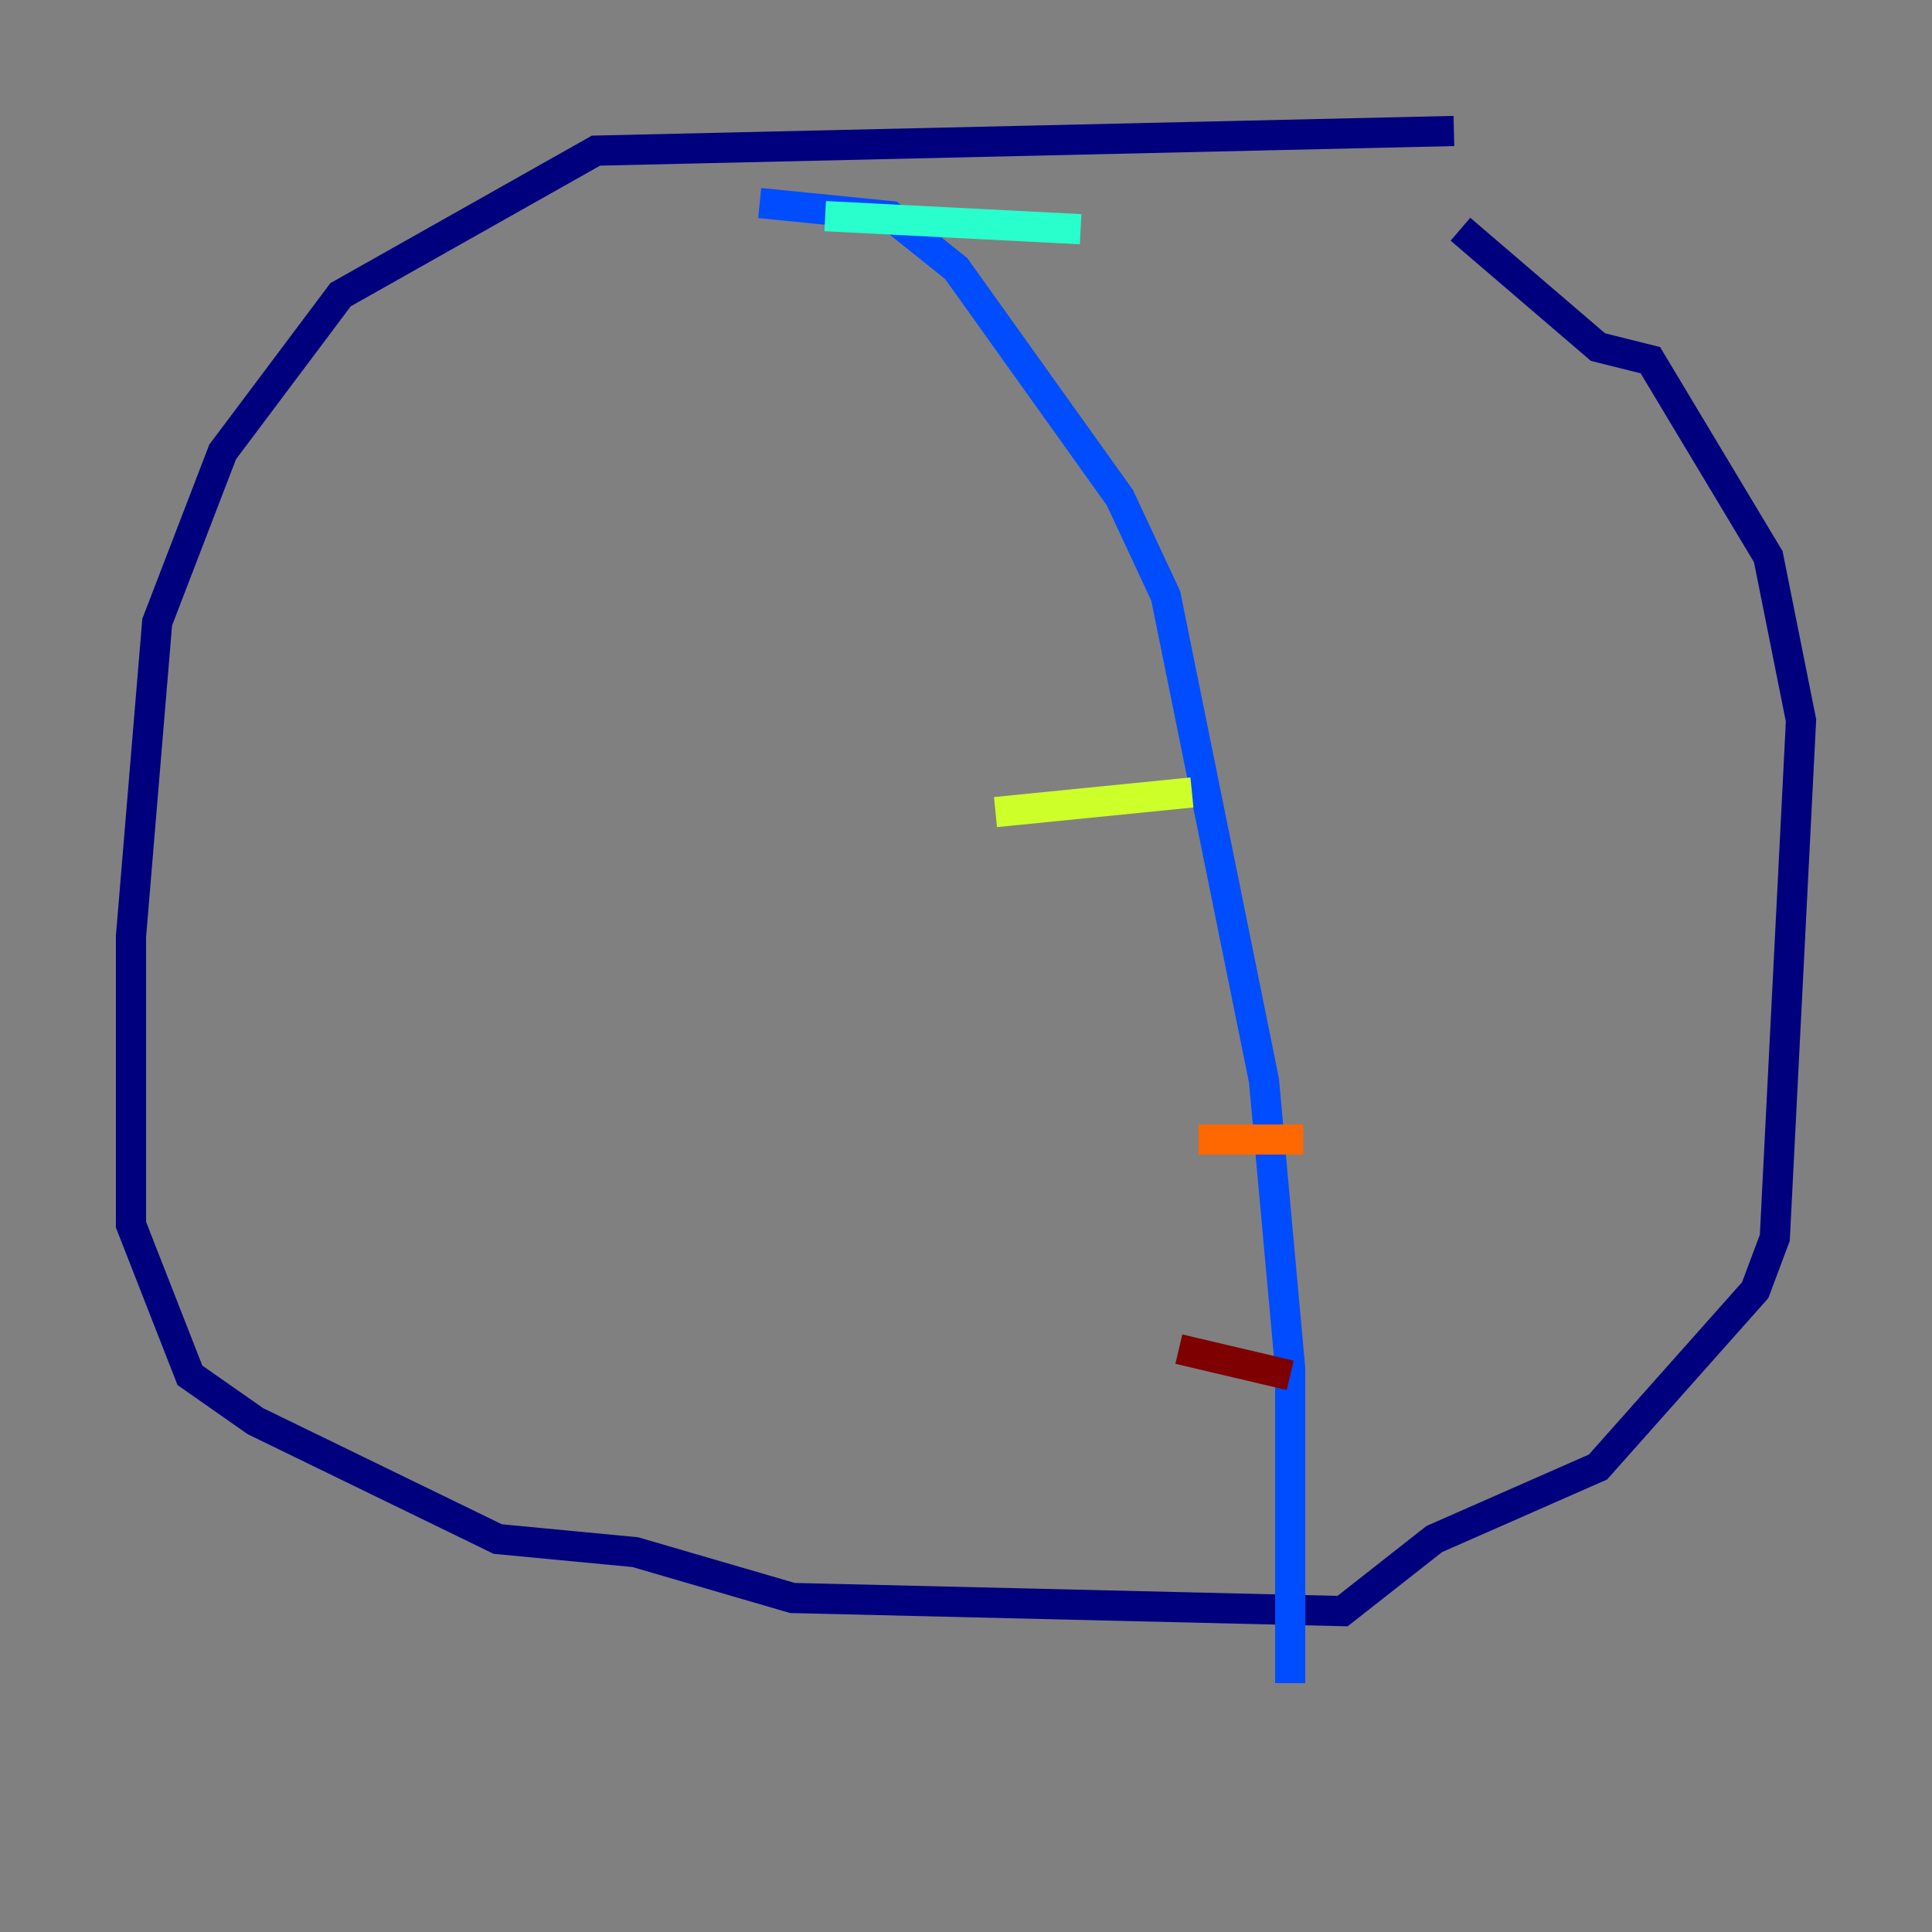 <?xml version="1.0" encoding="utf-8" ?>
<svg baseProfile="tiny" height="128" version="1.2" viewBox="0,0,128,128" width="128" xmlns="http://www.w3.org/2000/svg" xmlns:ev="http://www.w3.org/2001/xml-events" xmlns:xlink="http://www.w3.org/1999/xlink"><rect x="0" y="0" width="128" height="128" fill="#808080" stroke="none"/><defs /><polyline fill="none" points="96.325,8.678 39.485,9.98 22.563,19.525 14.752,29.939 10.414,41.22 8.678,62.047 8.678,81.139 12.583,91.119 16.922,94.156 32.976,101.966 42.088,102.834 52.502,105.871 88.949,106.739 95.024,101.966 105.871,97.193 116.285,85.478 117.586,82.007 119.322,47.729 117.153,36.881 109.342,23.864 105.871,22.997 96.759,15.186" stroke="#00007f" stroke-width="2" /><polyline fill="none" points="50.332,13.451 59.01,14.319 63.349,17.79 74.197,32.976 77.234,39.485 83.742,71.593 85.478,90.685 85.478,111.512" stroke="#004cff" stroke-width="2" /><polyline fill="none" points="54.671,14.319 71.593,15.186" stroke="#29ffcd" stroke-width="2" /><polyline fill="none" points="65.953,53.803 78.969,52.502" stroke="#cdff29" stroke-width="2" /><polyline fill="none" points="79.403,75.498 86.346,75.498" stroke="#ff6700" stroke-width="2" /><polyline fill="none" points="78.102,89.383 85.478,91.119" stroke="#7f0000" stroke-width="2" /></svg>